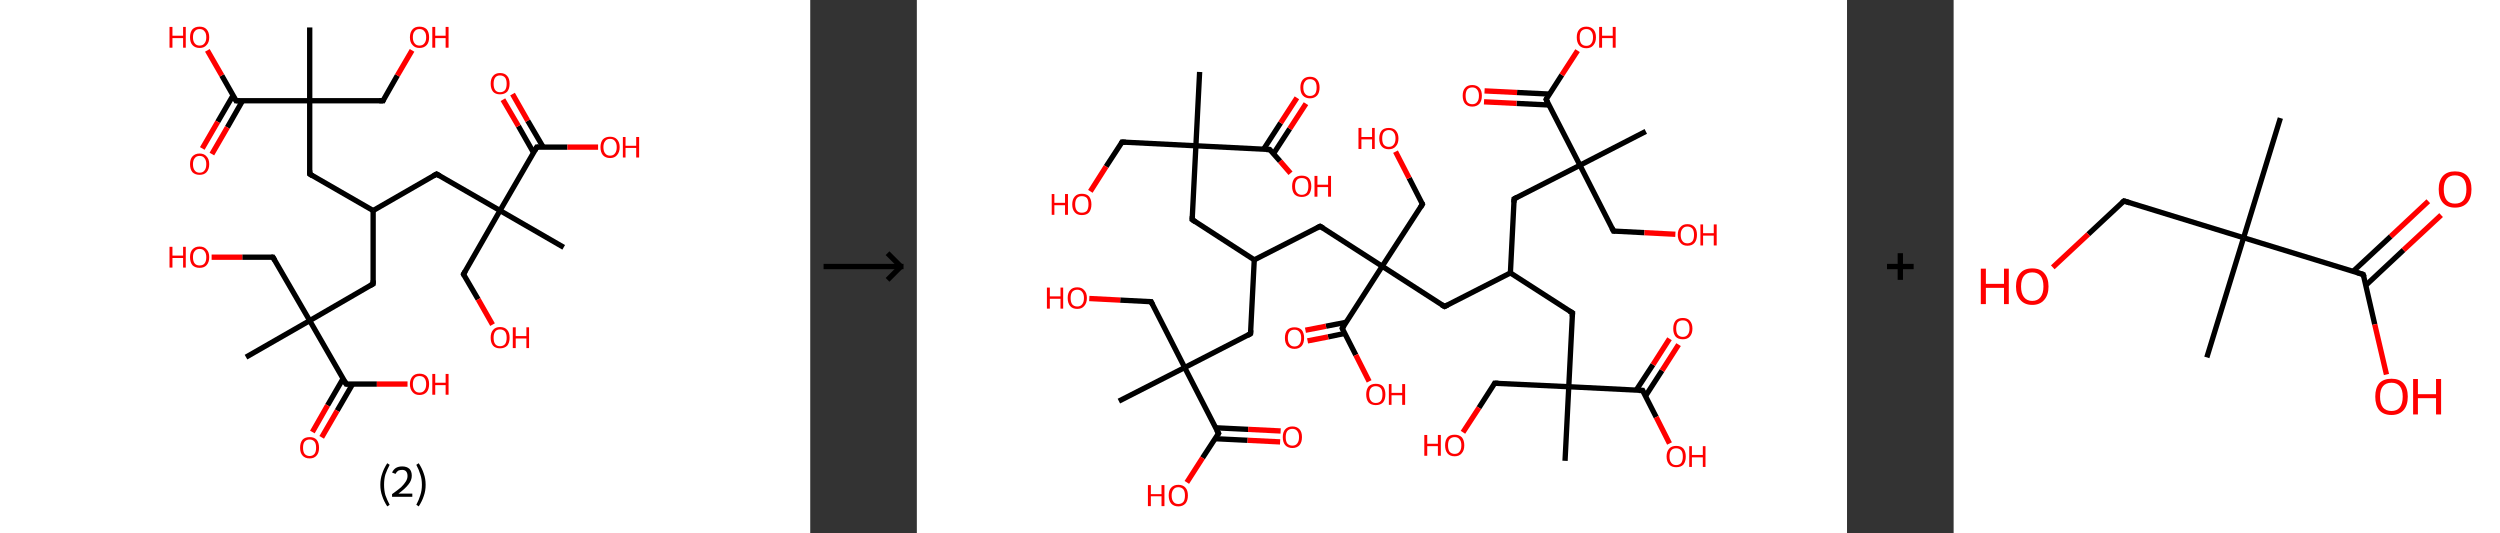 <?xml version='1.0' encoding='ASCII' standalone='yes'?>
<svg xmlns="http://www.w3.org/2000/svg" xmlns:xlink="http://www.w3.org/1999/xlink" version="1.1" width="938.0px" viewBox="0 0 938.0 200.0" height="200.0px">
  <rect x="0" y="0" width="938.0" height="200.0" fill="#333333" stroke="none"/>
  <g>
    <g transform="translate(0, 0) scale(1 1) "><!-- END OF HEADER -->
<rect style="opacity:1.0;fill:#FFFFFF;stroke:none" width="304.0" height="200.0" x="0.0" y="0.0"> </rect>
<path class="bond-0 atom-0 atom-1" d="M 92.3,134.0 L 116.2,120.3" style="fill:none;fill-rule:evenodd;stroke:#000000;stroke-width:2.0px;stroke-linecap:butt;stroke-linejoin:miter;stroke-opacity:1"/>
<path class="bond-1 atom-1 atom-2" d="M 116.2,120.3 L 102.4,96.5" style="fill:none;fill-rule:evenodd;stroke:#000000;stroke-width:2.0px;stroke-linecap:butt;stroke-linejoin:miter;stroke-opacity:1"/>
<path class="bond-2 atom-2 atom-3" d="M 102.4,96.5 L 90.9,96.5" style="fill:none;fill-rule:evenodd;stroke:#000000;stroke-width:2.0px;stroke-linecap:butt;stroke-linejoin:miter;stroke-opacity:1"/>
<path class="bond-2 atom-2 atom-3" d="M 90.9,96.5 L 79.4,96.5" style="fill:none;fill-rule:evenodd;stroke:#FF0000;stroke-width:2.0px;stroke-linecap:butt;stroke-linejoin:miter;stroke-opacity:1"/>
<path class="bond-3 atom-1 atom-4" d="M 116.2,120.3 L 140.0,106.5" style="fill:none;fill-rule:evenodd;stroke:#000000;stroke-width:2.0px;stroke-linecap:butt;stroke-linejoin:miter;stroke-opacity:1"/>
<path class="bond-4 atom-4 atom-5" d="M 140.0,106.5 L 140.0,79.0" style="fill:none;fill-rule:evenodd;stroke:#000000;stroke-width:2.0px;stroke-linecap:butt;stroke-linejoin:miter;stroke-opacity:1"/>
<path class="bond-5 atom-5 atom-6" d="M 140.0,79.0 L 163.8,65.3" style="fill:none;fill-rule:evenodd;stroke:#000000;stroke-width:2.0px;stroke-linecap:butt;stroke-linejoin:miter;stroke-opacity:1"/>
<path class="bond-6 atom-6 atom-7" d="M 163.8,65.3 L 187.6,79.0" style="fill:none;fill-rule:evenodd;stroke:#000000;stroke-width:2.0px;stroke-linecap:butt;stroke-linejoin:miter;stroke-opacity:1"/>
<path class="bond-7 atom-7 atom-8" d="M 187.6,79.0 L 211.5,92.8" style="fill:none;fill-rule:evenodd;stroke:#000000;stroke-width:2.0px;stroke-linecap:butt;stroke-linejoin:miter;stroke-opacity:1"/>
<path class="bond-8 atom-7 atom-9" d="M 187.6,79.0 L 173.9,102.9" style="fill:none;fill-rule:evenodd;stroke:#000000;stroke-width:2.0px;stroke-linecap:butt;stroke-linejoin:miter;stroke-opacity:1"/>
<path class="bond-9 atom-9 atom-10" d="M 173.9,102.9 L 179.4,112.3" style="fill:none;fill-rule:evenodd;stroke:#000000;stroke-width:2.0px;stroke-linecap:butt;stroke-linejoin:miter;stroke-opacity:1"/>
<path class="bond-9 atom-9 atom-10" d="M 179.4,112.3 L 184.8,121.8" style="fill:none;fill-rule:evenodd;stroke:#FF0000;stroke-width:2.0px;stroke-linecap:butt;stroke-linejoin:miter;stroke-opacity:1"/>
<path class="bond-10 atom-7 atom-11" d="M 187.6,79.0 L 201.4,55.2" style="fill:none;fill-rule:evenodd;stroke:#000000;stroke-width:2.0px;stroke-linecap:butt;stroke-linejoin:miter;stroke-opacity:1"/>
<path class="bond-11 atom-11 atom-12" d="M 203.8,55.2 L 198.0,45.3" style="fill:none;fill-rule:evenodd;stroke:#000000;stroke-width:2.0px;stroke-linecap:butt;stroke-linejoin:miter;stroke-opacity:1"/>
<path class="bond-11 atom-11 atom-12" d="M 198.0,45.3 L 192.3,35.3" style="fill:none;fill-rule:evenodd;stroke:#FF0000;stroke-width:2.0px;stroke-linecap:butt;stroke-linejoin:miter;stroke-opacity:1"/>
<path class="bond-11 atom-11 atom-12" d="M 200.2,57.3 L 194.5,47.3" style="fill:none;fill-rule:evenodd;stroke:#000000;stroke-width:2.0px;stroke-linecap:butt;stroke-linejoin:miter;stroke-opacity:1"/>
<path class="bond-11 atom-11 atom-12" d="M 194.5,47.3 L 188.7,37.4" style="fill:none;fill-rule:evenodd;stroke:#FF0000;stroke-width:2.0px;stroke-linecap:butt;stroke-linejoin:miter;stroke-opacity:1"/>
<path class="bond-12 atom-11 atom-13" d="M 201.4,55.2 L 212.9,55.2" style="fill:none;fill-rule:evenodd;stroke:#000000;stroke-width:2.0px;stroke-linecap:butt;stroke-linejoin:miter;stroke-opacity:1"/>
<path class="bond-12 atom-11 atom-13" d="M 212.9,55.2 L 224.4,55.2" style="fill:none;fill-rule:evenodd;stroke:#FF0000;stroke-width:2.0px;stroke-linecap:butt;stroke-linejoin:miter;stroke-opacity:1"/>
<path class="bond-13 atom-5 atom-14" d="M 140.0,79.0 L 116.2,65.3" style="fill:none;fill-rule:evenodd;stroke:#000000;stroke-width:2.0px;stroke-linecap:butt;stroke-linejoin:miter;stroke-opacity:1"/>
<path class="bond-14 atom-14 atom-15" d="M 116.2,65.3 L 116.2,37.8" style="fill:none;fill-rule:evenodd;stroke:#000000;stroke-width:2.0px;stroke-linecap:butt;stroke-linejoin:miter;stroke-opacity:1"/>
<path class="bond-15 atom-15 atom-16" d="M 116.2,37.8 L 116.2,10.3" style="fill:none;fill-rule:evenodd;stroke:#000000;stroke-width:2.0px;stroke-linecap:butt;stroke-linejoin:miter;stroke-opacity:1"/>
<path class="bond-16 atom-15 atom-17" d="M 116.2,37.8 L 143.7,37.8" style="fill:none;fill-rule:evenodd;stroke:#000000;stroke-width:2.0px;stroke-linecap:butt;stroke-linejoin:miter;stroke-opacity:1"/>
<path class="bond-17 atom-17 atom-18" d="M 143.7,37.8 L 149.1,28.3" style="fill:none;fill-rule:evenodd;stroke:#000000;stroke-width:2.0px;stroke-linecap:butt;stroke-linejoin:miter;stroke-opacity:1"/>
<path class="bond-17 atom-17 atom-18" d="M 149.1,28.3 L 154.6,18.9" style="fill:none;fill-rule:evenodd;stroke:#FF0000;stroke-width:2.0px;stroke-linecap:butt;stroke-linejoin:miter;stroke-opacity:1"/>
<path class="bond-18 atom-15 atom-19" d="M 116.2,37.8 L 88.6,37.8" style="fill:none;fill-rule:evenodd;stroke:#000000;stroke-width:2.0px;stroke-linecap:butt;stroke-linejoin:miter;stroke-opacity:1"/>
<path class="bond-19 atom-19 atom-20" d="M 87.5,35.7 L 81.7,45.7" style="fill:none;fill-rule:evenodd;stroke:#000000;stroke-width:2.0px;stroke-linecap:butt;stroke-linejoin:miter;stroke-opacity:1"/>
<path class="bond-19 atom-19 atom-20" d="M 81.7,45.7 L 75.9,55.7" style="fill:none;fill-rule:evenodd;stroke:#FF0000;stroke-width:2.0px;stroke-linecap:butt;stroke-linejoin:miter;stroke-opacity:1"/>
<path class="bond-19 atom-19 atom-20" d="M 91.0,37.8 L 85.3,47.8" style="fill:none;fill-rule:evenodd;stroke:#000000;stroke-width:2.0px;stroke-linecap:butt;stroke-linejoin:miter;stroke-opacity:1"/>
<path class="bond-19 atom-19 atom-20" d="M 85.3,47.8 L 79.5,57.8" style="fill:none;fill-rule:evenodd;stroke:#FF0000;stroke-width:2.0px;stroke-linecap:butt;stroke-linejoin:miter;stroke-opacity:1"/>
<path class="bond-20 atom-19 atom-21" d="M 88.6,37.8 L 83.2,28.3" style="fill:none;fill-rule:evenodd;stroke:#000000;stroke-width:2.0px;stroke-linecap:butt;stroke-linejoin:miter;stroke-opacity:1"/>
<path class="bond-20 atom-19 atom-21" d="M 83.2,28.3 L 77.8,18.9" style="fill:none;fill-rule:evenodd;stroke:#FF0000;stroke-width:2.0px;stroke-linecap:butt;stroke-linejoin:miter;stroke-opacity:1"/>
<path class="bond-21 atom-1 atom-22" d="M 116.2,120.3 L 129.9,144.1" style="fill:none;fill-rule:evenodd;stroke:#000000;stroke-width:2.0px;stroke-linecap:butt;stroke-linejoin:miter;stroke-opacity:1"/>
<path class="bond-22 atom-22 atom-23" d="M 128.7,142.1 L 122.9,152.1" style="fill:none;fill-rule:evenodd;stroke:#000000;stroke-width:2.0px;stroke-linecap:butt;stroke-linejoin:miter;stroke-opacity:1"/>
<path class="bond-22 atom-22 atom-23" d="M 122.9,152.1 L 117.2,162.1" style="fill:none;fill-rule:evenodd;stroke:#FF0000;stroke-width:2.0px;stroke-linecap:butt;stroke-linejoin:miter;stroke-opacity:1"/>
<path class="bond-22 atom-22 atom-23" d="M 132.3,144.1 L 126.5,154.1" style="fill:none;fill-rule:evenodd;stroke:#000000;stroke-width:2.0px;stroke-linecap:butt;stroke-linejoin:miter;stroke-opacity:1"/>
<path class="bond-22 atom-22 atom-23" d="M 126.5,154.1 L 120.7,164.1" style="fill:none;fill-rule:evenodd;stroke:#FF0000;stroke-width:2.0px;stroke-linecap:butt;stroke-linejoin:miter;stroke-opacity:1"/>
<path class="bond-23 atom-22 atom-24" d="M 129.9,144.1 L 141.4,144.1" style="fill:none;fill-rule:evenodd;stroke:#000000;stroke-width:2.0px;stroke-linecap:butt;stroke-linejoin:miter;stroke-opacity:1"/>
<path class="bond-23 atom-22 atom-24" d="M 141.4,144.1 L 152.9,144.1" style="fill:none;fill-rule:evenodd;stroke:#FF0000;stroke-width:2.0px;stroke-linecap:butt;stroke-linejoin:miter;stroke-opacity:1"/>
<path d="M 103.1,97.7 L 102.4,96.5 L 101.8,96.5" style="fill:none;stroke:#000000;stroke-width:2.0px;stroke-linecap:butt;stroke-linejoin:miter;stroke-opacity:1;"/>
<path d="M 138.8,107.2 L 140.0,106.5 L 140.0,105.2" style="fill:none;stroke:#000000;stroke-width:2.0px;stroke-linecap:butt;stroke-linejoin:miter;stroke-opacity:1;"/>
<path d="M 162.6,66.0 L 163.8,65.3 L 165.0,66.0" style="fill:none;stroke:#000000;stroke-width:2.0px;stroke-linecap:butt;stroke-linejoin:miter;stroke-opacity:1;"/>
<path d="M 174.6,101.7 L 173.9,102.9 L 174.1,103.3" style="fill:none;stroke:#000000;stroke-width:2.0px;stroke-linecap:butt;stroke-linejoin:miter;stroke-opacity:1;"/>
<path d="M 200.7,56.4 L 201.4,55.2 L 202.0,55.2" style="fill:none;stroke:#000000;stroke-width:2.0px;stroke-linecap:butt;stroke-linejoin:miter;stroke-opacity:1;"/>
<path d="M 117.3,66.0 L 116.2,65.3 L 116.2,63.9" style="fill:none;stroke:#000000;stroke-width:2.0px;stroke-linecap:butt;stroke-linejoin:miter;stroke-opacity:1;"/>
<path d="M 142.3,37.8 L 143.7,37.8 L 143.9,37.3" style="fill:none;stroke:#000000;stroke-width:2.0px;stroke-linecap:butt;stroke-linejoin:miter;stroke-opacity:1;"/>
<path d="M 90.0,37.8 L 88.6,37.8 L 88.4,37.3" style="fill:none;stroke:#000000;stroke-width:2.0px;stroke-linecap:butt;stroke-linejoin:miter;stroke-opacity:1;"/>
<path d="M 129.2,142.9 L 129.9,144.1 L 130.5,144.1" style="fill:none;stroke:#000000;stroke-width:2.0px;stroke-linecap:butt;stroke-linejoin:miter;stroke-opacity:1;"/>
<path class="atom-3" d="M 63.6 92.6 L 64.7 92.6 L 64.7 95.9 L 68.7 95.9 L 68.7 92.6 L 69.7 92.6 L 69.7 100.4 L 68.7 100.4 L 68.7 96.8 L 64.7 96.8 L 64.7 100.4 L 63.6 100.4 L 63.6 92.6 " fill="#FF0000"/>
<path class="atom-3" d="M 71.3 96.5 Q 71.3 94.6, 72.2 93.6 Q 73.2 92.5, 74.9 92.5 Q 76.6 92.5, 77.5 93.6 Q 78.5 94.6, 78.5 96.5 Q 78.5 98.4, 77.5 99.5 Q 76.6 100.5, 74.9 100.5 Q 73.2 100.5, 72.2 99.5 Q 71.3 98.4, 71.3 96.5 M 74.9 99.6 Q 76.1 99.6, 76.7 98.9 Q 77.4 98.1, 77.4 96.5 Q 77.4 95.0, 76.7 94.2 Q 76.1 93.4, 74.9 93.4 Q 73.7 93.4, 73.1 94.2 Q 72.4 94.9, 72.4 96.5 Q 72.4 98.1, 73.1 98.9 Q 73.7 99.6, 74.9 99.6 " fill="#FF0000"/>
<path class="atom-10" d="M 184.1 126.7 Q 184.1 124.8, 185.0 123.8 Q 185.9 122.7, 187.6 122.7 Q 189.4 122.7, 190.3 123.8 Q 191.2 124.8, 191.2 126.7 Q 191.2 128.6, 190.3 129.7 Q 189.3 130.7, 187.6 130.7 Q 185.9 130.7, 185.0 129.7 Q 184.1 128.6, 184.1 126.7 M 187.6 129.9 Q 188.8 129.9, 189.5 129.1 Q 190.1 128.3, 190.1 126.7 Q 190.1 125.2, 189.5 124.4 Q 188.8 123.6, 187.6 123.6 Q 186.4 123.6, 185.8 124.4 Q 185.2 125.2, 185.2 126.7 Q 185.2 128.3, 185.8 129.1 Q 186.4 129.9, 187.6 129.9 " fill="#FF0000"/>
<path class="atom-10" d="M 192.4 122.8 L 193.5 122.8 L 193.5 126.1 L 197.5 126.1 L 197.5 122.8 L 198.5 122.8 L 198.5 130.6 L 197.5 130.6 L 197.5 127.0 L 193.5 127.0 L 193.5 130.6 L 192.4 130.6 L 192.4 122.8 " fill="#FF0000"/>
<path class="atom-12" d="M 184.1 31.4 Q 184.1 29.5, 185.0 28.5 Q 185.9 27.4, 187.6 27.4 Q 189.4 27.4, 190.3 28.5 Q 191.2 29.5, 191.2 31.4 Q 191.2 33.3, 190.3 34.4 Q 189.3 35.4, 187.6 35.4 Q 185.9 35.4, 185.0 34.4 Q 184.1 33.3, 184.1 31.4 M 187.6 34.6 Q 188.8 34.6, 189.5 33.8 Q 190.1 33.0, 190.1 31.4 Q 190.1 29.9, 189.5 29.1 Q 188.8 28.3, 187.6 28.3 Q 186.4 28.3, 185.8 29.1 Q 185.2 29.9, 185.2 31.4 Q 185.2 33.0, 185.8 33.8 Q 186.4 34.6, 187.6 34.6 " fill="#FF0000"/>
<path class="atom-13" d="M 225.3 55.2 Q 225.3 53.4, 226.2 52.3 Q 227.2 51.3, 228.9 51.3 Q 230.6 51.3, 231.5 52.3 Q 232.5 53.4, 232.5 55.2 Q 232.5 57.1, 231.5 58.2 Q 230.6 59.3, 228.9 59.3 Q 227.2 59.3, 226.2 58.2 Q 225.3 57.1, 225.3 55.2 M 228.9 58.4 Q 230.1 58.4, 230.7 57.6 Q 231.4 56.8, 231.4 55.2 Q 231.4 53.7, 230.7 52.9 Q 230.1 52.1, 228.9 52.1 Q 227.7 52.1, 227.1 52.9 Q 226.4 53.7, 226.4 55.2 Q 226.4 56.8, 227.1 57.6 Q 227.7 58.4, 228.9 58.4 " fill="#FF0000"/>
<path class="atom-13" d="M 233.7 51.4 L 234.7 51.4 L 234.7 54.7 L 238.7 54.7 L 238.7 51.4 L 239.8 51.4 L 239.8 59.1 L 238.7 59.1 L 238.7 55.5 L 234.7 55.5 L 234.7 59.1 L 233.7 59.1 L 233.7 51.4 " fill="#FF0000"/>
<path class="atom-18" d="M 153.8 14.0 Q 153.8 12.1, 154.8 11.0 Q 155.7 10.0, 157.4 10.0 Q 159.1 10.0, 160.1 11.0 Q 161.0 12.1, 161.0 14.0 Q 161.0 15.9, 160.1 16.9 Q 159.1 18.0, 157.4 18.0 Q 155.7 18.0, 154.8 16.9 Q 153.8 15.9, 153.8 14.0 M 157.4 17.1 Q 158.6 17.1, 159.2 16.3 Q 159.9 15.5, 159.9 14.0 Q 159.9 12.4, 159.2 11.7 Q 158.6 10.9, 157.4 10.9 Q 156.2 10.9, 155.6 11.7 Q 154.9 12.4, 154.9 14.0 Q 154.9 15.5, 155.6 16.3 Q 156.2 17.1, 157.4 17.1 " fill="#FF0000"/>
<path class="atom-18" d="M 162.2 10.1 L 163.3 10.1 L 163.3 13.4 L 167.2 13.4 L 167.2 10.1 L 168.3 10.1 L 168.3 17.9 L 167.2 17.9 L 167.2 14.3 L 163.3 14.3 L 163.3 17.9 L 162.2 17.9 L 162.2 10.1 " fill="#FF0000"/>
<path class="atom-20" d="M 71.3 61.6 Q 71.3 59.7, 72.2 58.7 Q 73.2 57.6, 74.9 57.6 Q 76.6 57.6, 77.5 58.7 Q 78.5 59.7, 78.5 61.6 Q 78.5 63.5, 77.5 64.6 Q 76.6 65.6, 74.9 65.6 Q 73.2 65.6, 72.2 64.6 Q 71.3 63.5, 71.3 61.6 M 74.9 64.8 Q 76.1 64.8, 76.7 64.0 Q 77.4 63.2, 77.4 61.6 Q 77.4 60.1, 76.7 59.3 Q 76.1 58.5, 74.9 58.5 Q 73.7 58.5, 73.1 59.3 Q 72.4 60.1, 72.4 61.6 Q 72.4 63.2, 73.1 64.0 Q 73.7 64.8, 74.9 64.8 " fill="#FF0000"/>
<path class="atom-21" d="M 63.6 10.1 L 64.7 10.1 L 64.7 13.4 L 68.7 13.4 L 68.7 10.1 L 69.7 10.1 L 69.7 17.9 L 68.7 17.9 L 68.7 14.3 L 64.7 14.3 L 64.7 17.9 L 63.6 17.9 L 63.6 10.1 " fill="#FF0000"/>
<path class="atom-21" d="M 71.3 14.0 Q 71.3 12.1, 72.2 11.0 Q 73.2 10.0, 74.9 10.0 Q 76.6 10.0, 77.5 11.0 Q 78.5 12.1, 78.5 14.0 Q 78.5 15.9, 77.5 16.9 Q 76.6 18.0, 74.9 18.0 Q 73.2 18.0, 72.2 16.9 Q 71.3 15.9, 71.3 14.0 M 74.9 17.1 Q 76.1 17.1, 76.7 16.3 Q 77.4 15.5, 77.4 14.0 Q 77.4 12.4, 76.7 11.7 Q 76.1 10.9, 74.9 10.9 Q 73.7 10.9, 73.1 11.7 Q 72.4 12.4, 72.4 14.0 Q 72.4 15.5, 73.1 16.3 Q 73.7 17.1, 74.9 17.1 " fill="#FF0000"/>
<path class="atom-23" d="M 112.6 168.0 Q 112.6 166.1, 113.5 165.0 Q 114.4 164.0, 116.2 164.0 Q 117.9 164.0, 118.8 165.0 Q 119.7 166.1, 119.7 168.0 Q 119.7 169.9, 118.8 170.9 Q 117.9 172.0, 116.2 172.0 Q 114.4 172.0, 113.5 170.9 Q 112.6 169.9, 112.6 168.0 M 116.2 171.1 Q 117.3 171.1, 118.0 170.3 Q 118.6 169.5, 118.6 168.0 Q 118.6 166.4, 118.0 165.7 Q 117.3 164.9, 116.2 164.9 Q 115.0 164.9, 114.3 165.7 Q 113.7 166.4, 113.7 168.0 Q 113.7 169.5, 114.3 170.3 Q 115.0 171.1, 116.2 171.1 " fill="#FF0000"/>
<path class="atom-24" d="M 153.8 144.1 Q 153.8 142.3, 154.8 141.2 Q 155.7 140.2, 157.4 140.2 Q 159.1 140.2, 160.1 141.2 Q 161.0 142.3, 161.0 144.1 Q 161.0 146.0, 160.1 147.1 Q 159.1 148.2, 157.4 148.2 Q 155.7 148.2, 154.8 147.1 Q 153.8 146.0, 153.8 144.1 M 157.4 147.3 Q 158.6 147.3, 159.2 146.5 Q 159.9 145.7, 159.9 144.1 Q 159.9 142.6, 159.2 141.8 Q 158.6 141.1, 157.4 141.1 Q 156.2 141.1, 155.6 141.8 Q 154.9 142.6, 154.9 144.1 Q 154.9 145.7, 155.6 146.5 Q 156.2 147.3, 157.4 147.3 " fill="#FF0000"/>
<path class="atom-24" d="M 162.2 140.3 L 163.3 140.3 L 163.3 143.6 L 167.2 143.6 L 167.2 140.3 L 168.3 140.3 L 168.3 148.1 L 167.2 148.1 L 167.2 144.5 L 163.3 144.5 L 163.3 148.1 L 162.2 148.1 L 162.2 140.3 " fill="#FF0000"/>
<path class="legend" d="M 142.7 181.9 Q 142.7 179.6, 143.4 177.7 Q 144.0 175.8, 145.3 173.8 L 146.2 174.4 Q 145.2 176.3, 144.6 178.0 Q 144.1 179.7, 144.1 181.9 Q 144.1 184.0, 144.6 185.8 Q 145.2 187.5, 146.2 189.4 L 145.3 190.0 Q 144.0 188.0, 143.4 186.1 Q 142.7 184.2, 142.7 181.9 " fill="#000000"/>
<path class="legend" d="M 147.1 177.3 Q 147.6 176.2, 148.5 175.6 Q 149.5 175.0, 150.9 175.0 Q 152.6 175.0, 153.6 175.9 Q 154.5 176.8, 154.5 178.5 Q 154.5 180.2, 153.3 181.7 Q 152.1 183.3, 149.5 185.2 L 154.7 185.2 L 154.7 186.4 L 147.1 186.4 L 147.1 185.4 Q 149.2 183.9, 150.5 182.8 Q 151.7 181.6, 152.3 180.6 Q 152.9 179.6, 152.9 178.6 Q 152.9 177.5, 152.4 176.9 Q 151.9 176.3, 150.9 176.3 Q 150.0 176.3, 149.4 176.6 Q 148.8 177.0, 148.4 177.8 L 147.1 177.3 " fill="#000000"/>
<path class="legend" d="M 159.7 181.9 Q 159.7 184.2, 159.0 186.1 Q 158.4 188.0, 157.1 190.0 L 156.2 189.4 Q 157.2 187.5, 157.7 185.8 Q 158.3 184.0, 158.3 181.9 Q 158.3 179.7, 157.7 178.0 Q 157.2 176.3, 156.2 174.4 L 157.1 173.8 Q 158.4 175.8, 159.0 177.7 Q 159.7 179.6, 159.7 181.9 " fill="#000000"/>
</g>
    <g transform="translate(304.0, 0) scale(1 1) "><line x1="5" y1="100" x2="35" y2="100" style="stroke:rgb(0,0,0);stroke-width:2"/>
  <line x1="34" y1="100" x2="29" y2="95" style="stroke:rgb(0,0,0);stroke-width:2"/>
  <line x1="34" y1="100" x2="29" y2="105" style="stroke:rgb(0,0,0);stroke-width:2"/>
</g>
    <g transform="translate(344.0, 0) scale(1 1) "><!-- END OF HEADER -->
<rect style="opacity:1.0;fill:#FFFFFF;stroke:none" width="349.0" height="200.0" x="0.0" y="0.0"> </rect>
<path class="bond-0 atom-0 atom-1" d="M 106.1,27.0 L 104.7,54.7" style="fill:none;fill-rule:evenodd;stroke:#000000;stroke-width:2.0px;stroke-linecap:butt;stroke-linejoin:miter;stroke-opacity:1"/>
<path class="bond-1 atom-1 atom-2" d="M 104.7,54.7 L 77.0,53.3" style="fill:none;fill-rule:evenodd;stroke:#000000;stroke-width:2.0px;stroke-linecap:butt;stroke-linejoin:miter;stroke-opacity:1"/>
<path class="bond-2 atom-2 atom-3" d="M 77.0,53.3 L 71.0,62.5" style="fill:none;fill-rule:evenodd;stroke:#000000;stroke-width:2.0px;stroke-linecap:butt;stroke-linejoin:miter;stroke-opacity:1"/>
<path class="bond-2 atom-2 atom-3" d="M 71.0,62.5 L 65.1,71.8" style="fill:none;fill-rule:evenodd;stroke:#FF0000;stroke-width:2.0px;stroke-linecap:butt;stroke-linejoin:miter;stroke-opacity:1"/>
<path class="bond-3 atom-1 atom-4" d="M 104.7,54.7 L 103.3,82.4" style="fill:none;fill-rule:evenodd;stroke:#000000;stroke-width:2.0px;stroke-linecap:butt;stroke-linejoin:miter;stroke-opacity:1"/>
<path class="bond-4 atom-4 atom-5" d="M 103.3,82.4 L 126.6,97.5" style="fill:none;fill-rule:evenodd;stroke:#000000;stroke-width:2.0px;stroke-linecap:butt;stroke-linejoin:miter;stroke-opacity:1"/>
<path class="bond-5 atom-5 atom-6" d="M 126.6,97.5 L 125.2,125.2" style="fill:none;fill-rule:evenodd;stroke:#000000;stroke-width:2.0px;stroke-linecap:butt;stroke-linejoin:miter;stroke-opacity:1"/>
<path class="bond-6 atom-6 atom-7" d="M 125.2,125.2 L 100.5,137.9" style="fill:none;fill-rule:evenodd;stroke:#000000;stroke-width:2.0px;stroke-linecap:butt;stroke-linejoin:miter;stroke-opacity:1"/>
<path class="bond-7 atom-7 atom-8" d="M 100.5,137.9 L 75.8,150.5" style="fill:none;fill-rule:evenodd;stroke:#000000;stroke-width:2.0px;stroke-linecap:butt;stroke-linejoin:miter;stroke-opacity:1"/>
<path class="bond-8 atom-7 atom-9" d="M 100.5,137.9 L 87.9,113.2" style="fill:none;fill-rule:evenodd;stroke:#000000;stroke-width:2.0px;stroke-linecap:butt;stroke-linejoin:miter;stroke-opacity:1"/>
<path class="bond-9 atom-9 atom-10" d="M 87.9,113.2 L 76.3,112.6" style="fill:none;fill-rule:evenodd;stroke:#000000;stroke-width:2.0px;stroke-linecap:butt;stroke-linejoin:miter;stroke-opacity:1"/>
<path class="bond-9 atom-9 atom-10" d="M 76.3,112.6 L 64.7,112.0" style="fill:none;fill-rule:evenodd;stroke:#FF0000;stroke-width:2.0px;stroke-linecap:butt;stroke-linejoin:miter;stroke-opacity:1"/>
<path class="bond-10 atom-7 atom-11" d="M 100.5,137.9 L 113.2,162.6" style="fill:none;fill-rule:evenodd;stroke:#000000;stroke-width:2.0px;stroke-linecap:butt;stroke-linejoin:miter;stroke-opacity:1"/>
<path class="bond-11 atom-11 atom-12" d="M 111.9,164.6 L 124.1,165.2" style="fill:none;fill-rule:evenodd;stroke:#000000;stroke-width:2.0px;stroke-linecap:butt;stroke-linejoin:miter;stroke-opacity:1"/>
<path class="bond-11 atom-11 atom-12" d="M 124.1,165.2 L 136.3,165.8" style="fill:none;fill-rule:evenodd;stroke:#FF0000;stroke-width:2.0px;stroke-linecap:butt;stroke-linejoin:miter;stroke-opacity:1"/>
<path class="bond-11 atom-11 atom-12" d="M 112.1,160.5 L 124.3,161.1" style="fill:none;fill-rule:evenodd;stroke:#000000;stroke-width:2.0px;stroke-linecap:butt;stroke-linejoin:miter;stroke-opacity:1"/>
<path class="bond-11 atom-11 atom-12" d="M 124.3,161.1 L 136.5,161.7" style="fill:none;fill-rule:evenodd;stroke:#FF0000;stroke-width:2.0px;stroke-linecap:butt;stroke-linejoin:miter;stroke-opacity:1"/>
<path class="bond-12 atom-11 atom-13" d="M 113.2,162.6 L 107.2,171.8" style="fill:none;fill-rule:evenodd;stroke:#000000;stroke-width:2.0px;stroke-linecap:butt;stroke-linejoin:miter;stroke-opacity:1"/>
<path class="bond-12 atom-11 atom-13" d="M 107.2,171.8 L 101.3,181.0" style="fill:none;fill-rule:evenodd;stroke:#FF0000;stroke-width:2.0px;stroke-linecap:butt;stroke-linejoin:miter;stroke-opacity:1"/>
<path class="bond-13 atom-5 atom-14" d="M 126.6,97.5 L 151.3,84.9" style="fill:none;fill-rule:evenodd;stroke:#000000;stroke-width:2.0px;stroke-linecap:butt;stroke-linejoin:miter;stroke-opacity:1"/>
<path class="bond-14 atom-14 atom-15" d="M 151.3,84.9 L 174.6,99.9" style="fill:none;fill-rule:evenodd;stroke:#000000;stroke-width:2.0px;stroke-linecap:butt;stroke-linejoin:miter;stroke-opacity:1"/>
<path class="bond-15 atom-15 atom-16" d="M 174.6,99.9 L 189.7,76.6" style="fill:none;fill-rule:evenodd;stroke:#000000;stroke-width:2.0px;stroke-linecap:butt;stroke-linejoin:miter;stroke-opacity:1"/>
<path class="bond-16 atom-16 atom-17" d="M 189.7,76.6 L 184.7,66.8" style="fill:none;fill-rule:evenodd;stroke:#000000;stroke-width:2.0px;stroke-linecap:butt;stroke-linejoin:miter;stroke-opacity:1"/>
<path class="bond-16 atom-16 atom-17" d="M 184.7,66.8 L 179.6,56.9" style="fill:none;fill-rule:evenodd;stroke:#FF0000;stroke-width:2.0px;stroke-linecap:butt;stroke-linejoin:miter;stroke-opacity:1"/>
<path class="bond-17 atom-15 atom-18" d="M 174.6,99.9 L 198.0,115.0" style="fill:none;fill-rule:evenodd;stroke:#000000;stroke-width:2.0px;stroke-linecap:butt;stroke-linejoin:miter;stroke-opacity:1"/>
<path class="bond-18 atom-18 atom-19" d="M 198.0,115.0 L 222.7,102.4" style="fill:none;fill-rule:evenodd;stroke:#000000;stroke-width:2.0px;stroke-linecap:butt;stroke-linejoin:miter;stroke-opacity:1"/>
<path class="bond-19 atom-19 atom-20" d="M 222.7,102.4 L 246.0,117.4" style="fill:none;fill-rule:evenodd;stroke:#000000;stroke-width:2.0px;stroke-linecap:butt;stroke-linejoin:miter;stroke-opacity:1"/>
<path class="bond-20 atom-20 atom-21" d="M 246.0,117.4 L 244.6,145.1" style="fill:none;fill-rule:evenodd;stroke:#000000;stroke-width:2.0px;stroke-linecap:butt;stroke-linejoin:miter;stroke-opacity:1"/>
<path class="bond-21 atom-21 atom-22" d="M 244.6,145.1 L 243.2,172.9" style="fill:none;fill-rule:evenodd;stroke:#000000;stroke-width:2.0px;stroke-linecap:butt;stroke-linejoin:miter;stroke-opacity:1"/>
<path class="bond-22 atom-21 atom-23" d="M 244.6,145.1 L 216.8,143.8" style="fill:none;fill-rule:evenodd;stroke:#000000;stroke-width:2.0px;stroke-linecap:butt;stroke-linejoin:miter;stroke-opacity:1"/>
<path class="bond-23 atom-23 atom-24" d="M 216.8,143.8 L 210.9,153.0" style="fill:none;fill-rule:evenodd;stroke:#000000;stroke-width:2.0px;stroke-linecap:butt;stroke-linejoin:miter;stroke-opacity:1"/>
<path class="bond-23 atom-23 atom-24" d="M 210.9,153.0 L 204.9,162.2" style="fill:none;fill-rule:evenodd;stroke:#FF0000;stroke-width:2.0px;stroke-linecap:butt;stroke-linejoin:miter;stroke-opacity:1"/>
<path class="bond-24 atom-21 atom-25" d="M 244.6,145.1 L 272.3,146.5" style="fill:none;fill-rule:evenodd;stroke:#000000;stroke-width:2.0px;stroke-linecap:butt;stroke-linejoin:miter;stroke-opacity:1"/>
<path class="bond-25 atom-25 atom-26" d="M 273.4,148.6 L 279.6,139.0" style="fill:none;fill-rule:evenodd;stroke:#000000;stroke-width:2.0px;stroke-linecap:butt;stroke-linejoin:miter;stroke-opacity:1"/>
<path class="bond-25 atom-25 atom-26" d="M 279.6,139.0 L 285.8,129.3" style="fill:none;fill-rule:evenodd;stroke:#FF0000;stroke-width:2.0px;stroke-linecap:butt;stroke-linejoin:miter;stroke-opacity:1"/>
<path class="bond-25 atom-25 atom-26" d="M 269.9,146.4 L 276.2,136.8" style="fill:none;fill-rule:evenodd;stroke:#000000;stroke-width:2.0px;stroke-linecap:butt;stroke-linejoin:miter;stroke-opacity:1"/>
<path class="bond-25 atom-25 atom-26" d="M 276.2,136.8 L 282.4,127.1" style="fill:none;fill-rule:evenodd;stroke:#FF0000;stroke-width:2.0px;stroke-linecap:butt;stroke-linejoin:miter;stroke-opacity:1"/>
<path class="bond-26 atom-25 atom-27" d="M 272.3,146.5 L 277.4,156.5" style="fill:none;fill-rule:evenodd;stroke:#000000;stroke-width:2.0px;stroke-linecap:butt;stroke-linejoin:miter;stroke-opacity:1"/>
<path class="bond-26 atom-25 atom-27" d="M 277.4,156.5 L 282.4,166.4" style="fill:none;fill-rule:evenodd;stroke:#FF0000;stroke-width:2.0px;stroke-linecap:butt;stroke-linejoin:miter;stroke-opacity:1"/>
<path class="bond-27 atom-19 atom-28" d="M 222.7,102.4 L 224.1,74.6" style="fill:none;fill-rule:evenodd;stroke:#000000;stroke-width:2.0px;stroke-linecap:butt;stroke-linejoin:miter;stroke-opacity:1"/>
<path class="bond-28 atom-28 atom-29" d="M 224.1,74.6 L 248.8,62.0" style="fill:none;fill-rule:evenodd;stroke:#000000;stroke-width:2.0px;stroke-linecap:butt;stroke-linejoin:miter;stroke-opacity:1"/>
<path class="bond-29 atom-29 atom-30" d="M 248.8,62.0 L 273.5,49.3" style="fill:none;fill-rule:evenodd;stroke:#000000;stroke-width:2.0px;stroke-linecap:butt;stroke-linejoin:miter;stroke-opacity:1"/>
<path class="bond-30 atom-29 atom-31" d="M 248.8,62.0 L 261.4,86.7" style="fill:none;fill-rule:evenodd;stroke:#000000;stroke-width:2.0px;stroke-linecap:butt;stroke-linejoin:miter;stroke-opacity:1"/>
<path class="bond-31 atom-31 atom-32" d="M 261.4,86.7 L 273.0,87.3" style="fill:none;fill-rule:evenodd;stroke:#000000;stroke-width:2.0px;stroke-linecap:butt;stroke-linejoin:miter;stroke-opacity:1"/>
<path class="bond-31 atom-31 atom-32" d="M 273.0,87.3 L 284.6,87.9" style="fill:none;fill-rule:evenodd;stroke:#FF0000;stroke-width:2.0px;stroke-linecap:butt;stroke-linejoin:miter;stroke-opacity:1"/>
<path class="bond-32 atom-29 atom-33" d="M 248.8,62.0 L 236.1,37.3" style="fill:none;fill-rule:evenodd;stroke:#000000;stroke-width:2.0px;stroke-linecap:butt;stroke-linejoin:miter;stroke-opacity:1"/>
<path class="bond-33 atom-33 atom-34" d="M 237.4,35.3 L 225.2,34.7" style="fill:none;fill-rule:evenodd;stroke:#000000;stroke-width:2.0px;stroke-linecap:butt;stroke-linejoin:miter;stroke-opacity:1"/>
<path class="bond-33 atom-33 atom-34" d="M 225.2,34.7 L 213.0,34.1" style="fill:none;fill-rule:evenodd;stroke:#FF0000;stroke-width:2.0px;stroke-linecap:butt;stroke-linejoin:miter;stroke-opacity:1"/>
<path class="bond-33 atom-33 atom-34" d="M 237.2,39.4 L 225.0,38.8" style="fill:none;fill-rule:evenodd;stroke:#000000;stroke-width:2.0px;stroke-linecap:butt;stroke-linejoin:miter;stroke-opacity:1"/>
<path class="bond-33 atom-33 atom-34" d="M 225.0,38.8 L 212.8,38.2" style="fill:none;fill-rule:evenodd;stroke:#FF0000;stroke-width:2.0px;stroke-linecap:butt;stroke-linejoin:miter;stroke-opacity:1"/>
<path class="bond-34 atom-33 atom-35" d="M 236.1,37.3 L 242.0,28.1" style="fill:none;fill-rule:evenodd;stroke:#000000;stroke-width:2.0px;stroke-linecap:butt;stroke-linejoin:miter;stroke-opacity:1"/>
<path class="bond-34 atom-33 atom-35" d="M 242.0,28.1 L 247.9,19.0" style="fill:none;fill-rule:evenodd;stroke:#FF0000;stroke-width:2.0px;stroke-linecap:butt;stroke-linejoin:miter;stroke-opacity:1"/>
<path class="bond-35 atom-15 atom-36" d="M 174.6,99.9 L 159.6,123.2" style="fill:none;fill-rule:evenodd;stroke:#000000;stroke-width:2.0px;stroke-linecap:butt;stroke-linejoin:miter;stroke-opacity:1"/>
<path class="bond-36 atom-36 atom-37" d="M 161.1,120.9 L 153.5,122.4" style="fill:none;fill-rule:evenodd;stroke:#000000;stroke-width:2.0px;stroke-linecap:butt;stroke-linejoin:miter;stroke-opacity:1"/>
<path class="bond-36 atom-36 atom-37" d="M 153.5,122.4 L 145.8,123.9" style="fill:none;fill-rule:evenodd;stroke:#FF0000;stroke-width:2.0px;stroke-linecap:butt;stroke-linejoin:miter;stroke-opacity:1"/>
<path class="bond-36 atom-36 atom-37" d="M 160.5,125.1 L 154.3,126.4" style="fill:none;fill-rule:evenodd;stroke:#000000;stroke-width:2.0px;stroke-linecap:butt;stroke-linejoin:miter;stroke-opacity:1"/>
<path class="bond-36 atom-36 atom-37" d="M 154.3,126.4 L 146.6,127.9" style="fill:none;fill-rule:evenodd;stroke:#FF0000;stroke-width:2.0px;stroke-linecap:butt;stroke-linejoin:miter;stroke-opacity:1"/>
<path class="bond-37 atom-36 atom-38" d="M 159.6,123.2 L 164.7,133.2" style="fill:none;fill-rule:evenodd;stroke:#000000;stroke-width:2.0px;stroke-linecap:butt;stroke-linejoin:miter;stroke-opacity:1"/>
<path class="bond-37 atom-36 atom-38" d="M 164.7,133.2 L 169.7,143.1" style="fill:none;fill-rule:evenodd;stroke:#FF0000;stroke-width:2.0px;stroke-linecap:butt;stroke-linejoin:miter;stroke-opacity:1"/>
<path class="bond-38 atom-1 atom-39" d="M 104.7,54.7 L 132.4,56.1" style="fill:none;fill-rule:evenodd;stroke:#000000;stroke-width:2.0px;stroke-linecap:butt;stroke-linejoin:miter;stroke-opacity:1"/>
<path class="bond-39 atom-39 atom-40" d="M 133.8,57.7 L 139.9,48.3" style="fill:none;fill-rule:evenodd;stroke:#000000;stroke-width:2.0px;stroke-linecap:butt;stroke-linejoin:miter;stroke-opacity:1"/>
<path class="bond-39 atom-39 atom-40" d="M 139.9,48.3 L 146.0,38.9" style="fill:none;fill-rule:evenodd;stroke:#FF0000;stroke-width:2.0px;stroke-linecap:butt;stroke-linejoin:miter;stroke-opacity:1"/>
<path class="bond-39 atom-39 atom-40" d="M 130.1,56.0 L 136.5,46.1" style="fill:none;fill-rule:evenodd;stroke:#000000;stroke-width:2.0px;stroke-linecap:butt;stroke-linejoin:miter;stroke-opacity:1"/>
<path class="bond-39 atom-39 atom-40" d="M 136.5,46.1 L 142.6,36.7" style="fill:none;fill-rule:evenodd;stroke:#FF0000;stroke-width:2.0px;stroke-linecap:butt;stroke-linejoin:miter;stroke-opacity:1"/>
<path class="bond-40 atom-39 atom-41" d="M 132.4,56.1 L 136.3,60.5" style="fill:none;fill-rule:evenodd;stroke:#000000;stroke-width:2.0px;stroke-linecap:butt;stroke-linejoin:miter;stroke-opacity:1"/>
<path class="bond-40 atom-39 atom-41" d="M 136.3,60.5 L 140.2,65.0" style="fill:none;fill-rule:evenodd;stroke:#FF0000;stroke-width:2.0px;stroke-linecap:butt;stroke-linejoin:miter;stroke-opacity:1"/>
<path d="M 78.4,53.4 L 77.0,53.3 L 76.7,53.8" style="fill:none;stroke:#000000;stroke-width:2.0px;stroke-linecap:butt;stroke-linejoin:miter;stroke-opacity:1;"/>
<path d="M 103.4,81.1 L 103.3,82.4 L 104.5,83.2" style="fill:none;stroke:#000000;stroke-width:2.0px;stroke-linecap:butt;stroke-linejoin:miter;stroke-opacity:1;"/>
<path d="M 125.3,123.9 L 125.2,125.2 L 124.0,125.9" style="fill:none;stroke:#000000;stroke-width:2.0px;stroke-linecap:butt;stroke-linejoin:miter;stroke-opacity:1;"/>
<path d="M 88.5,114.4 L 87.9,113.2 L 87.3,113.2" style="fill:none;stroke:#000000;stroke-width:2.0px;stroke-linecap:butt;stroke-linejoin:miter;stroke-opacity:1;"/>
<path d="M 112.5,161.4 L 113.2,162.6 L 112.9,163.1" style="fill:none;stroke:#000000;stroke-width:2.0px;stroke-linecap:butt;stroke-linejoin:miter;stroke-opacity:1;"/>
<path d="M 150.1,85.5 L 151.3,84.9 L 152.5,85.6" style="fill:none;stroke:#000000;stroke-width:2.0px;stroke-linecap:butt;stroke-linejoin:miter;stroke-opacity:1;"/>
<path d="M 189.0,77.8 L 189.7,76.6 L 189.5,76.1" style="fill:none;stroke:#000000;stroke-width:2.0px;stroke-linecap:butt;stroke-linejoin:miter;stroke-opacity:1;"/>
<path d="M 196.8,114.3 L 198.0,115.0 L 199.2,114.4" style="fill:none;stroke:#000000;stroke-width:2.0px;stroke-linecap:butt;stroke-linejoin:miter;stroke-opacity:1;"/>
<path d="M 244.8,116.7 L 246.0,117.4 L 245.9,118.8" style="fill:none;stroke:#000000;stroke-width:2.0px;stroke-linecap:butt;stroke-linejoin:miter;stroke-opacity:1;"/>
<path d="M 218.2,143.8 L 216.8,143.8 L 216.6,144.2" style="fill:none;stroke:#000000;stroke-width:2.0px;stroke-linecap:butt;stroke-linejoin:miter;stroke-opacity:1;"/>
<path d="M 270.9,146.5 L 272.3,146.5 L 272.5,147.0" style="fill:none;stroke:#000000;stroke-width:2.0px;stroke-linecap:butt;stroke-linejoin:miter;stroke-opacity:1;"/>
<path d="M 224.0,76.0 L 224.1,74.6 L 225.3,74.0" style="fill:none;stroke:#000000;stroke-width:2.0px;stroke-linecap:butt;stroke-linejoin:miter;stroke-opacity:1;"/>
<path d="M 260.8,85.5 L 261.4,86.7 L 262.0,86.7" style="fill:none;stroke:#000000;stroke-width:2.0px;stroke-linecap:butt;stroke-linejoin:miter;stroke-opacity:1;"/>
<path d="M 236.7,38.5 L 236.1,37.3 L 236.4,36.8" style="fill:none;stroke:#000000;stroke-width:2.0px;stroke-linecap:butt;stroke-linejoin:miter;stroke-opacity:1;"/>
<path d="M 160.3,122.1 L 159.6,123.2 L 159.8,123.7" style="fill:none;stroke:#000000;stroke-width:2.0px;stroke-linecap:butt;stroke-linejoin:miter;stroke-opacity:1;"/>
<path d="M 131.1,56.1 L 132.4,56.1 L 132.6,56.3" style="fill:none;stroke:#000000;stroke-width:2.0px;stroke-linecap:butt;stroke-linejoin:miter;stroke-opacity:1;"/>
<path class="atom-3" d="M 50.6 72.8 L 51.6 72.8 L 51.6 76.1 L 55.6 76.1 L 55.6 72.8 L 56.7 72.8 L 56.7 80.6 L 55.6 80.6 L 55.6 77.0 L 51.6 77.0 L 51.6 80.6 L 50.6 80.6 L 50.6 72.8 " fill="#FF0000"/>
<path class="atom-3" d="M 58.3 76.7 Q 58.3 74.8, 59.3 73.7 Q 60.2 72.7, 61.9 72.7 Q 63.7 72.7, 64.6 73.7 Q 65.5 74.8, 65.5 76.7 Q 65.5 78.6, 64.6 79.7 Q 63.7 80.7, 61.9 80.7 Q 60.2 80.7, 59.3 79.7 Q 58.3 78.6, 58.3 76.7 M 61.9 79.8 Q 63.1 79.8, 63.8 79.1 Q 64.4 78.2, 64.4 76.7 Q 64.4 75.1, 63.8 74.3 Q 63.1 73.6, 61.9 73.6 Q 60.7 73.6, 60.1 74.3 Q 59.4 75.1, 59.4 76.7 Q 59.4 78.3, 60.1 79.1 Q 60.7 79.8, 61.9 79.8 " fill="#FF0000"/>
<path class="atom-10" d="M 48.8 107.9 L 49.9 107.9 L 49.9 111.2 L 53.9 111.2 L 53.9 107.9 L 54.9 107.9 L 54.9 115.8 L 53.9 115.8 L 53.9 112.1 L 49.9 112.1 L 49.9 115.8 L 48.8 115.8 L 48.8 107.9 " fill="#FF0000"/>
<path class="atom-10" d="M 56.6 111.8 Q 56.6 109.9, 57.5 108.9 Q 58.4 107.8, 60.2 107.8 Q 61.9 107.8, 62.8 108.9 Q 63.8 109.9, 63.8 111.8 Q 63.8 113.7, 62.8 114.8 Q 61.9 115.9, 60.2 115.9 Q 58.4 115.9, 57.5 114.8 Q 56.6 113.7, 56.6 111.8 M 60.2 115.0 Q 61.4 115.0, 62.0 114.2 Q 62.7 113.4, 62.7 111.8 Q 62.7 110.3, 62.0 109.5 Q 61.4 108.7, 60.2 108.7 Q 59.0 108.7, 58.3 109.5 Q 57.7 110.3, 57.7 111.8 Q 57.7 113.4, 58.3 114.2 Q 59.0 115.0, 60.2 115.0 " fill="#FF0000"/>
<path class="atom-12" d="M 137.3 164.0 Q 137.3 162.1, 138.2 161.1 Q 139.2 160.0, 140.9 160.0 Q 142.6 160.0, 143.6 161.1 Q 144.5 162.1, 144.5 164.0 Q 144.5 165.9, 143.6 167.0 Q 142.6 168.1, 140.9 168.1 Q 139.2 168.1, 138.2 167.0 Q 137.3 165.9, 137.3 164.0 M 140.9 167.2 Q 142.1 167.2, 142.7 166.4 Q 143.4 165.6, 143.4 164.0 Q 143.4 162.5, 142.7 161.7 Q 142.1 160.9, 140.9 160.9 Q 139.7 160.9, 139.0 161.7 Q 138.4 162.5, 138.4 164.0 Q 138.4 165.6, 139.0 166.4 Q 139.7 167.2, 140.9 167.2 " fill="#FF0000"/>
<path class="atom-13" d="M 86.7 182.0 L 87.8 182.0 L 87.8 185.4 L 91.8 185.4 L 91.8 182.0 L 92.9 182.0 L 92.9 189.9 L 91.8 189.9 L 91.8 186.2 L 87.8 186.2 L 87.8 189.9 L 86.7 189.9 L 86.7 182.0 " fill="#FF0000"/>
<path class="atom-13" d="M 94.5 185.9 Q 94.5 184.0, 95.4 183.0 Q 96.4 181.9, 98.1 181.9 Q 99.9 181.9, 100.8 183.0 Q 101.7 184.0, 101.7 185.9 Q 101.7 187.8, 100.8 188.9 Q 99.8 190.0, 98.1 190.0 Q 96.4 190.0, 95.4 188.9 Q 94.5 187.8, 94.5 185.9 M 98.1 189.1 Q 99.3 189.1, 100.0 188.3 Q 100.6 187.5, 100.6 185.9 Q 100.6 184.4, 100.0 183.6 Q 99.3 182.8, 98.1 182.8 Q 96.9 182.8, 96.3 183.6 Q 95.6 184.4, 95.6 185.9 Q 95.6 187.5, 96.3 188.3 Q 96.9 189.1, 98.1 189.1 " fill="#FF0000"/>
<path class="atom-17" d="M 165.7 48.0 L 166.8 48.0 L 166.8 51.4 L 170.8 51.4 L 170.8 48.0 L 171.8 48.0 L 171.8 55.9 L 170.8 55.9 L 170.8 52.3 L 166.8 52.3 L 166.8 55.9 L 165.7 55.9 L 165.7 48.0 " fill="#FF0000"/>
<path class="atom-17" d="M 173.5 51.9 Q 173.5 50.1, 174.4 49.0 Q 175.3 48.0, 177.1 48.0 Q 178.8 48.0, 179.7 49.0 Q 180.7 50.1, 180.7 51.9 Q 180.7 53.9, 179.7 54.9 Q 178.8 56.0, 177.1 56.0 Q 175.3 56.0, 174.4 54.9 Q 173.5 53.9, 173.5 51.9 M 177.1 55.1 Q 178.3 55.1, 178.9 54.3 Q 179.6 53.5, 179.6 51.9 Q 179.6 50.4, 178.9 49.6 Q 178.3 48.8, 177.1 48.8 Q 175.9 48.8, 175.2 49.6 Q 174.6 50.4, 174.6 51.9 Q 174.6 53.5, 175.2 54.3 Q 175.9 55.1, 177.1 55.1 " fill="#FF0000"/>
<path class="atom-24" d="M 190.4 163.2 L 191.5 163.2 L 191.5 166.5 L 195.5 166.5 L 195.5 163.2 L 196.6 163.2 L 196.6 171.0 L 195.5 171.0 L 195.5 167.4 L 191.5 167.4 L 191.5 171.0 L 190.4 171.0 L 190.4 163.2 " fill="#FF0000"/>
<path class="atom-24" d="M 198.2 167.1 Q 198.2 165.2, 199.1 164.1 Q 200.0 163.1, 201.8 163.1 Q 203.5 163.1, 204.5 164.1 Q 205.4 165.2, 205.4 167.1 Q 205.4 169.0, 204.4 170.1 Q 203.5 171.2, 201.8 171.2 Q 200.0 171.2, 199.1 170.1 Q 198.2 169.0, 198.2 167.1 M 201.8 170.3 Q 203.0 170.3, 203.6 169.5 Q 204.3 168.7, 204.3 167.1 Q 204.3 165.5, 203.6 164.8 Q 203.0 164.0, 201.8 164.0 Q 200.6 164.0, 199.9 164.8 Q 199.3 165.5, 199.3 167.1 Q 199.3 168.7, 199.9 169.5 Q 200.6 170.3, 201.8 170.3 " fill="#FF0000"/>
<path class="atom-26" d="M 283.8 123.3 Q 283.8 121.4, 284.7 120.3 Q 285.6 119.3, 287.4 119.3 Q 289.1 119.3, 290.0 120.3 Q 291.0 121.4, 291.0 123.3 Q 291.0 125.2, 290.0 126.3 Q 289.1 127.3, 287.4 127.3 Q 285.6 127.3, 284.7 126.3 Q 283.8 125.2, 283.8 123.3 M 287.4 126.4 Q 288.6 126.4, 289.2 125.6 Q 289.9 124.8, 289.9 123.3 Q 289.9 121.7, 289.2 120.9 Q 288.6 120.2, 287.4 120.2 Q 286.2 120.2, 285.5 120.9 Q 284.9 121.7, 284.9 123.3 Q 284.9 124.8, 285.5 125.6 Q 286.2 126.4, 287.4 126.4 " fill="#FF0000"/>
<path class="atom-27" d="M 281.3 171.3 Q 281.3 169.4, 282.3 168.3 Q 283.2 167.3, 284.9 167.3 Q 286.7 167.3, 287.6 168.3 Q 288.5 169.4, 288.5 171.3 Q 288.5 173.2, 287.6 174.3 Q 286.7 175.3, 284.9 175.3 Q 283.2 175.3, 282.3 174.3 Q 281.3 173.2, 281.3 171.3 M 284.9 174.5 Q 286.1 174.5, 286.8 173.7 Q 287.4 172.8, 287.4 171.3 Q 287.4 169.7, 286.8 169.0 Q 286.1 168.2, 284.9 168.2 Q 283.7 168.2, 283.1 168.9 Q 282.4 169.7, 282.4 171.3 Q 282.4 172.9, 283.1 173.7 Q 283.7 174.5, 284.9 174.5 " fill="#FF0000"/>
<path class="atom-27" d="M 289.8 167.4 L 290.8 167.4 L 290.8 170.7 L 294.9 170.7 L 294.9 167.4 L 295.9 167.4 L 295.9 175.2 L 294.9 175.2 L 294.9 171.6 L 290.8 171.6 L 290.8 175.2 L 289.8 175.2 L 289.8 167.4 " fill="#FF0000"/>
<path class="atom-32" d="M 285.5 88.1 Q 285.5 86.2, 286.5 85.2 Q 287.4 84.1, 289.1 84.1 Q 290.9 84.1, 291.8 85.2 Q 292.7 86.2, 292.7 88.1 Q 292.7 90.0, 291.8 91.1 Q 290.9 92.2, 289.1 92.2 Q 287.4 92.2, 286.5 91.1 Q 285.5 90.0, 285.5 88.1 M 289.1 91.3 Q 290.3 91.3, 291.0 90.5 Q 291.6 89.7, 291.6 88.1 Q 291.6 86.6, 291.0 85.8 Q 290.3 85.0, 289.1 85.0 Q 287.9 85.0, 287.3 85.8 Q 286.6 86.6, 286.6 88.1 Q 286.6 89.7, 287.3 90.5 Q 287.9 91.3, 289.1 91.3 " fill="#FF0000"/>
<path class="atom-32" d="M 294.0 84.2 L 295.0 84.2 L 295.0 87.5 L 299.0 87.5 L 299.0 84.2 L 300.1 84.2 L 300.1 92.1 L 299.0 92.1 L 299.0 88.4 L 295.0 88.4 L 295.0 92.1 L 294.0 92.1 L 294.0 84.2 " fill="#FF0000"/>
<path class="atom-34" d="M 204.8 35.9 Q 204.8 34.0, 205.7 33.0 Q 206.6 31.9, 208.4 31.9 Q 210.1 31.9, 211.1 33.0 Q 212.0 34.0, 212.0 35.9 Q 212.0 37.8, 211.1 38.9 Q 210.1 40.0, 208.4 40.0 Q 206.7 40.0, 205.7 38.9 Q 204.8 37.8, 204.8 35.9 M 208.4 39.1 Q 209.6 39.1, 210.2 38.3 Q 210.9 37.5, 210.9 35.9 Q 210.9 34.4, 210.2 33.6 Q 209.6 32.8, 208.4 32.8 Q 207.2 32.8, 206.5 33.6 Q 205.9 34.4, 205.9 35.9 Q 205.9 37.5, 206.5 38.3 Q 207.2 39.1, 208.4 39.1 " fill="#FF0000"/>
<path class="atom-35" d="M 247.6 14.0 Q 247.6 12.1, 248.5 11.1 Q 249.4 10.0, 251.2 10.0 Q 252.9 10.0, 253.9 11.1 Q 254.8 12.1, 254.8 14.0 Q 254.8 15.9, 253.8 17.0 Q 252.9 18.1, 251.2 18.1 Q 249.4 18.1, 248.5 17.0 Q 247.6 15.9, 247.6 14.0 M 251.2 17.2 Q 252.4 17.2, 253.0 16.4 Q 253.7 15.6, 253.7 14.0 Q 253.7 12.5, 253.0 11.7 Q 252.4 10.9, 251.2 10.9 Q 250.0 10.9, 249.3 11.7 Q 248.7 12.4, 248.7 14.0 Q 248.7 15.6, 249.3 16.4 Q 250.0 17.2, 251.2 17.2 " fill="#FF0000"/>
<path class="atom-35" d="M 256.0 10.1 L 257.1 10.1 L 257.1 13.4 L 261.1 13.4 L 261.1 10.1 L 262.2 10.1 L 262.2 17.9 L 261.1 17.9 L 261.1 14.3 L 257.1 14.3 L 257.1 17.9 L 256.0 17.9 L 256.0 10.1 " fill="#FF0000"/>
<path class="atom-37" d="M 138.1 126.8 Q 138.1 124.9, 139.0 123.8 Q 140.0 122.8, 141.7 122.8 Q 143.4 122.8, 144.4 123.8 Q 145.3 124.9, 145.3 126.8 Q 145.3 128.7, 144.4 129.8 Q 143.4 130.9, 141.7 130.9 Q 140.0 130.9, 139.0 129.8 Q 138.1 128.7, 138.1 126.8 M 141.7 130.0 Q 142.9 130.0, 143.5 129.2 Q 144.2 128.4, 144.2 126.8 Q 144.2 125.2, 143.5 124.5 Q 142.9 123.7, 141.7 123.7 Q 140.5 123.7, 139.9 124.4 Q 139.2 125.2, 139.2 126.8 Q 139.2 128.4, 139.9 129.2 Q 140.5 130.0, 141.7 130.0 " fill="#FF0000"/>
<path class="atom-38" d="M 168.6 148.0 Q 168.6 146.1, 169.5 145.0 Q 170.5 144.0, 172.2 144.0 Q 174.0 144.0, 174.9 145.0 Q 175.8 146.1, 175.8 148.0 Q 175.8 149.9, 174.9 151.0 Q 173.9 152.0, 172.2 152.0 Q 170.5 152.0, 169.5 151.0 Q 168.6 149.9, 168.6 148.0 M 172.2 151.2 Q 173.4 151.2, 174.1 150.4 Q 174.7 149.6, 174.7 148.0 Q 174.7 146.4, 174.1 145.7 Q 173.4 144.9, 172.2 144.9 Q 171.0 144.9, 170.4 145.6 Q 169.7 146.4, 169.7 148.0 Q 169.7 149.6, 170.4 150.4 Q 171.0 151.2, 172.2 151.2 " fill="#FF0000"/>
<path class="atom-38" d="M 177.1 144.1 L 178.1 144.1 L 178.1 147.4 L 182.1 147.4 L 182.1 144.1 L 183.2 144.1 L 183.2 151.9 L 182.1 151.9 L 182.1 148.3 L 178.1 148.3 L 178.1 151.9 L 177.1 151.9 L 177.1 144.1 " fill="#FF0000"/>
<path class="atom-40" d="M 143.9 32.8 Q 143.9 31.0, 144.8 29.9 Q 145.8 28.8, 147.5 28.8 Q 149.3 28.8, 150.2 29.9 Q 151.1 31.0, 151.1 32.8 Q 151.1 34.8, 150.2 35.8 Q 149.2 36.9, 147.5 36.9 Q 145.8 36.9, 144.8 35.8 Q 143.9 34.8, 143.9 32.8 M 147.5 36.0 Q 148.7 36.0, 149.4 35.2 Q 150.0 34.4, 150.0 32.8 Q 150.0 31.3, 149.4 30.5 Q 148.7 29.7, 147.5 29.7 Q 146.3 29.7, 145.7 30.5 Q 145.0 31.3, 145.0 32.8 Q 145.0 34.4, 145.7 35.2 Q 146.3 36.0, 147.5 36.0 " fill="#FF0000"/>
<path class="atom-41" d="M 140.8 69.9 Q 140.8 68.0, 141.7 66.9 Q 142.7 65.9, 144.4 65.9 Q 146.2 65.9, 147.1 66.9 Q 148.0 68.0, 148.0 69.9 Q 148.0 71.8, 147.1 72.9 Q 146.1 73.9, 144.4 73.9 Q 142.7 73.9, 141.7 72.9 Q 140.8 71.8, 140.8 69.9 M 144.4 73.1 Q 145.6 73.1, 146.3 72.3 Q 146.9 71.4, 146.9 69.9 Q 146.9 68.3, 146.3 67.5 Q 145.6 66.8, 144.4 66.8 Q 143.2 66.8, 142.6 67.5 Q 141.9 68.3, 141.9 69.9 Q 141.9 71.5, 142.6 72.3 Q 143.2 73.1, 144.4 73.1 " fill="#FF0000"/>
<path class="atom-41" d="M 149.2 66.0 L 150.3 66.0 L 150.3 69.3 L 154.3 69.3 L 154.3 66.0 L 155.4 66.0 L 155.4 73.8 L 154.3 73.8 L 154.3 70.2 L 150.3 70.2 L 150.3 73.8 L 149.2 73.8 L 149.2 66.0 " fill="#FF0000"/>
</g>
    <g transform="translate(693.0, 0) scale(1 1) "><line x1="15" y1="100" x2="25" y2="100" style="stroke:rgb(0,0,0);stroke-width:2"/>
  <line x1="20" y1="95" x2="20" y2="105" style="stroke:rgb(0,0,0);stroke-width:2"/>
</g>
    <g transform="translate(733.0, 0) scale(1 1) "><!-- END OF HEADER -->
<rect style="opacity:1.0;fill:#FFFFFF;stroke:none" width="205.0" height="200.0" x="0.0" y="0.0"> </rect>
<path class="bond-0 atom-0 atom-1" d="M 122.6,44.3 L 108.8,89.2" style="fill:none;fill-rule:evenodd;stroke:#000000;stroke-width:2.0px;stroke-linecap:butt;stroke-linejoin:miter;stroke-opacity:1"/>
<path class="bond-1 atom-1 atom-2" d="M 108.8,89.2 L 95.0,134.1" style="fill:none;fill-rule:evenodd;stroke:#000000;stroke-width:2.0px;stroke-linecap:butt;stroke-linejoin:miter;stroke-opacity:1"/>
<path class="bond-2 atom-1 atom-3" d="M 108.8,89.2 L 63.9,75.4" style="fill:none;fill-rule:evenodd;stroke:#000000;stroke-width:2.0px;stroke-linecap:butt;stroke-linejoin:miter;stroke-opacity:1"/>
<path class="bond-3 atom-3 atom-4" d="M 63.9,75.4 L 50.5,87.9" style="fill:none;fill-rule:evenodd;stroke:#000000;stroke-width:2.0px;stroke-linecap:butt;stroke-linejoin:miter;stroke-opacity:1"/>
<path class="bond-3 atom-3 atom-4" d="M 50.5,87.9 L 37.2,100.3" style="fill:none;fill-rule:evenodd;stroke:#FF0000;stroke-width:2.0px;stroke-linecap:butt;stroke-linejoin:miter;stroke-opacity:1"/>
<path class="bond-4 atom-1 atom-5" d="M 108.8,89.2 L 153.7,103.0" style="fill:none;fill-rule:evenodd;stroke:#000000;stroke-width:2.0px;stroke-linecap:butt;stroke-linejoin:miter;stroke-opacity:1"/>
<path class="bond-5 atom-5 atom-6" d="M 154.7,107.0 L 168.8,93.8" style="fill:none;fill-rule:evenodd;stroke:#000000;stroke-width:2.0px;stroke-linecap:butt;stroke-linejoin:miter;stroke-opacity:1"/>
<path class="bond-5 atom-5 atom-6" d="M 168.8,93.8 L 182.9,80.7" style="fill:none;fill-rule:evenodd;stroke:#FF0000;stroke-width:2.0px;stroke-linecap:butt;stroke-linejoin:miter;stroke-opacity:1"/>
<path class="bond-5 atom-5 atom-6" d="M 149.9,101.8 L 164.0,88.7" style="fill:none;fill-rule:evenodd;stroke:#000000;stroke-width:2.0px;stroke-linecap:butt;stroke-linejoin:miter;stroke-opacity:1"/>
<path class="bond-5 atom-5 atom-6" d="M 164.0,88.7 L 178.1,75.5" style="fill:none;fill-rule:evenodd;stroke:#FF0000;stroke-width:2.0px;stroke-linecap:butt;stroke-linejoin:miter;stroke-opacity:1"/>
<path class="bond-6 atom-5 atom-7" d="M 153.7,103.0 L 158.0,121.7" style="fill:none;fill-rule:evenodd;stroke:#000000;stroke-width:2.0px;stroke-linecap:butt;stroke-linejoin:miter;stroke-opacity:1"/>
<path class="bond-6 atom-5 atom-7" d="M 158.0,121.7 L 162.4,140.5" style="fill:none;fill-rule:evenodd;stroke:#FF0000;stroke-width:2.0px;stroke-linecap:butt;stroke-linejoin:miter;stroke-opacity:1"/>
<path d="M 66.1,76.1 L 63.9,75.4 L 63.2,76.0" style="fill:none;stroke:#000000;stroke-width:2.0px;stroke-linecap:butt;stroke-linejoin:miter;stroke-opacity:1;"/>
<path d="M 151.5,102.3 L 153.7,103.0 L 154.0,103.9" style="fill:none;stroke:#000000;stroke-width:2.0px;stroke-linecap:butt;stroke-linejoin:miter;stroke-opacity:1;"/>
<path class="atom-4" d="M 10.2 100.8 L 12.1 100.8 L 12.1 106.5 L 18.9 106.5 L 18.9 100.8 L 20.7 100.8 L 20.7 114.1 L 18.9 114.1 L 18.9 108.0 L 12.1 108.0 L 12.1 114.1 L 10.2 114.1 L 10.2 100.8 " fill="#FF0000"/>
<path class="atom-4" d="M 23.4 107.5 Q 23.4 104.3, 25.0 102.5 Q 26.5 100.7, 29.5 100.7 Q 32.5 100.7, 34.0 102.5 Q 35.6 104.3, 35.6 107.5 Q 35.6 110.7, 34.0 112.5 Q 32.4 114.4, 29.5 114.4 Q 26.6 114.4, 25.0 112.5 Q 23.4 110.7, 23.4 107.5 M 29.5 112.9 Q 31.5 112.9, 32.6 111.5 Q 33.7 110.1, 33.7 107.5 Q 33.7 104.8, 32.6 103.5 Q 31.5 102.2, 29.5 102.2 Q 27.5 102.2, 26.4 103.5 Q 25.3 104.8, 25.3 107.5 Q 25.3 110.1, 26.4 111.5 Q 27.5 112.9, 29.5 112.9 " fill="#FF0000"/>
<path class="atom-6" d="M 182.0 71.0 Q 182.0 67.8, 183.6 66.0 Q 185.2 64.3, 188.1 64.3 Q 191.1 64.3, 192.7 66.0 Q 194.3 67.8, 194.3 71.0 Q 194.3 74.3, 192.7 76.1 Q 191.1 77.9, 188.1 77.9 Q 185.2 77.9, 183.6 76.1 Q 182.0 74.3, 182.0 71.0 M 188.1 76.4 Q 190.2 76.4, 191.3 75.1 Q 192.4 73.7, 192.4 71.0 Q 192.4 68.4, 191.3 67.1 Q 190.2 65.8, 188.1 65.8 Q 186.1 65.8, 185.0 67.1 Q 183.9 68.4, 183.9 71.0 Q 183.9 73.7, 185.0 75.1 Q 186.1 76.4, 188.1 76.4 " fill="#FF0000"/>
<path class="atom-7" d="M 158.2 148.8 Q 158.2 145.6, 159.7 143.8 Q 161.3 142.1, 164.3 142.1 Q 167.2 142.1, 168.8 143.8 Q 170.4 145.6, 170.4 148.8 Q 170.4 152.1, 168.8 153.9 Q 167.2 155.7, 164.3 155.7 Q 161.3 155.7, 159.7 153.9 Q 158.2 152.1, 158.2 148.8 M 164.3 154.2 Q 166.3 154.2, 167.4 152.9 Q 168.5 151.5, 168.5 148.8 Q 168.5 146.2, 167.4 144.9 Q 166.3 143.6, 164.3 143.6 Q 162.2 143.6, 161.1 144.9 Q 160.0 146.2, 160.0 148.8 Q 160.0 151.5, 161.1 152.9 Q 162.2 154.2, 164.3 154.2 " fill="#FF0000"/>
<path class="atom-7" d="M 172.4 142.2 L 174.2 142.2 L 174.2 147.9 L 181.0 147.9 L 181.0 142.2 L 182.9 142.2 L 182.9 155.5 L 181.0 155.5 L 181.0 149.4 L 174.2 149.4 L 174.2 155.5 L 172.4 155.5 L 172.4 142.2 " fill="#FF0000"/>
</g>
  </g>
</svg>
